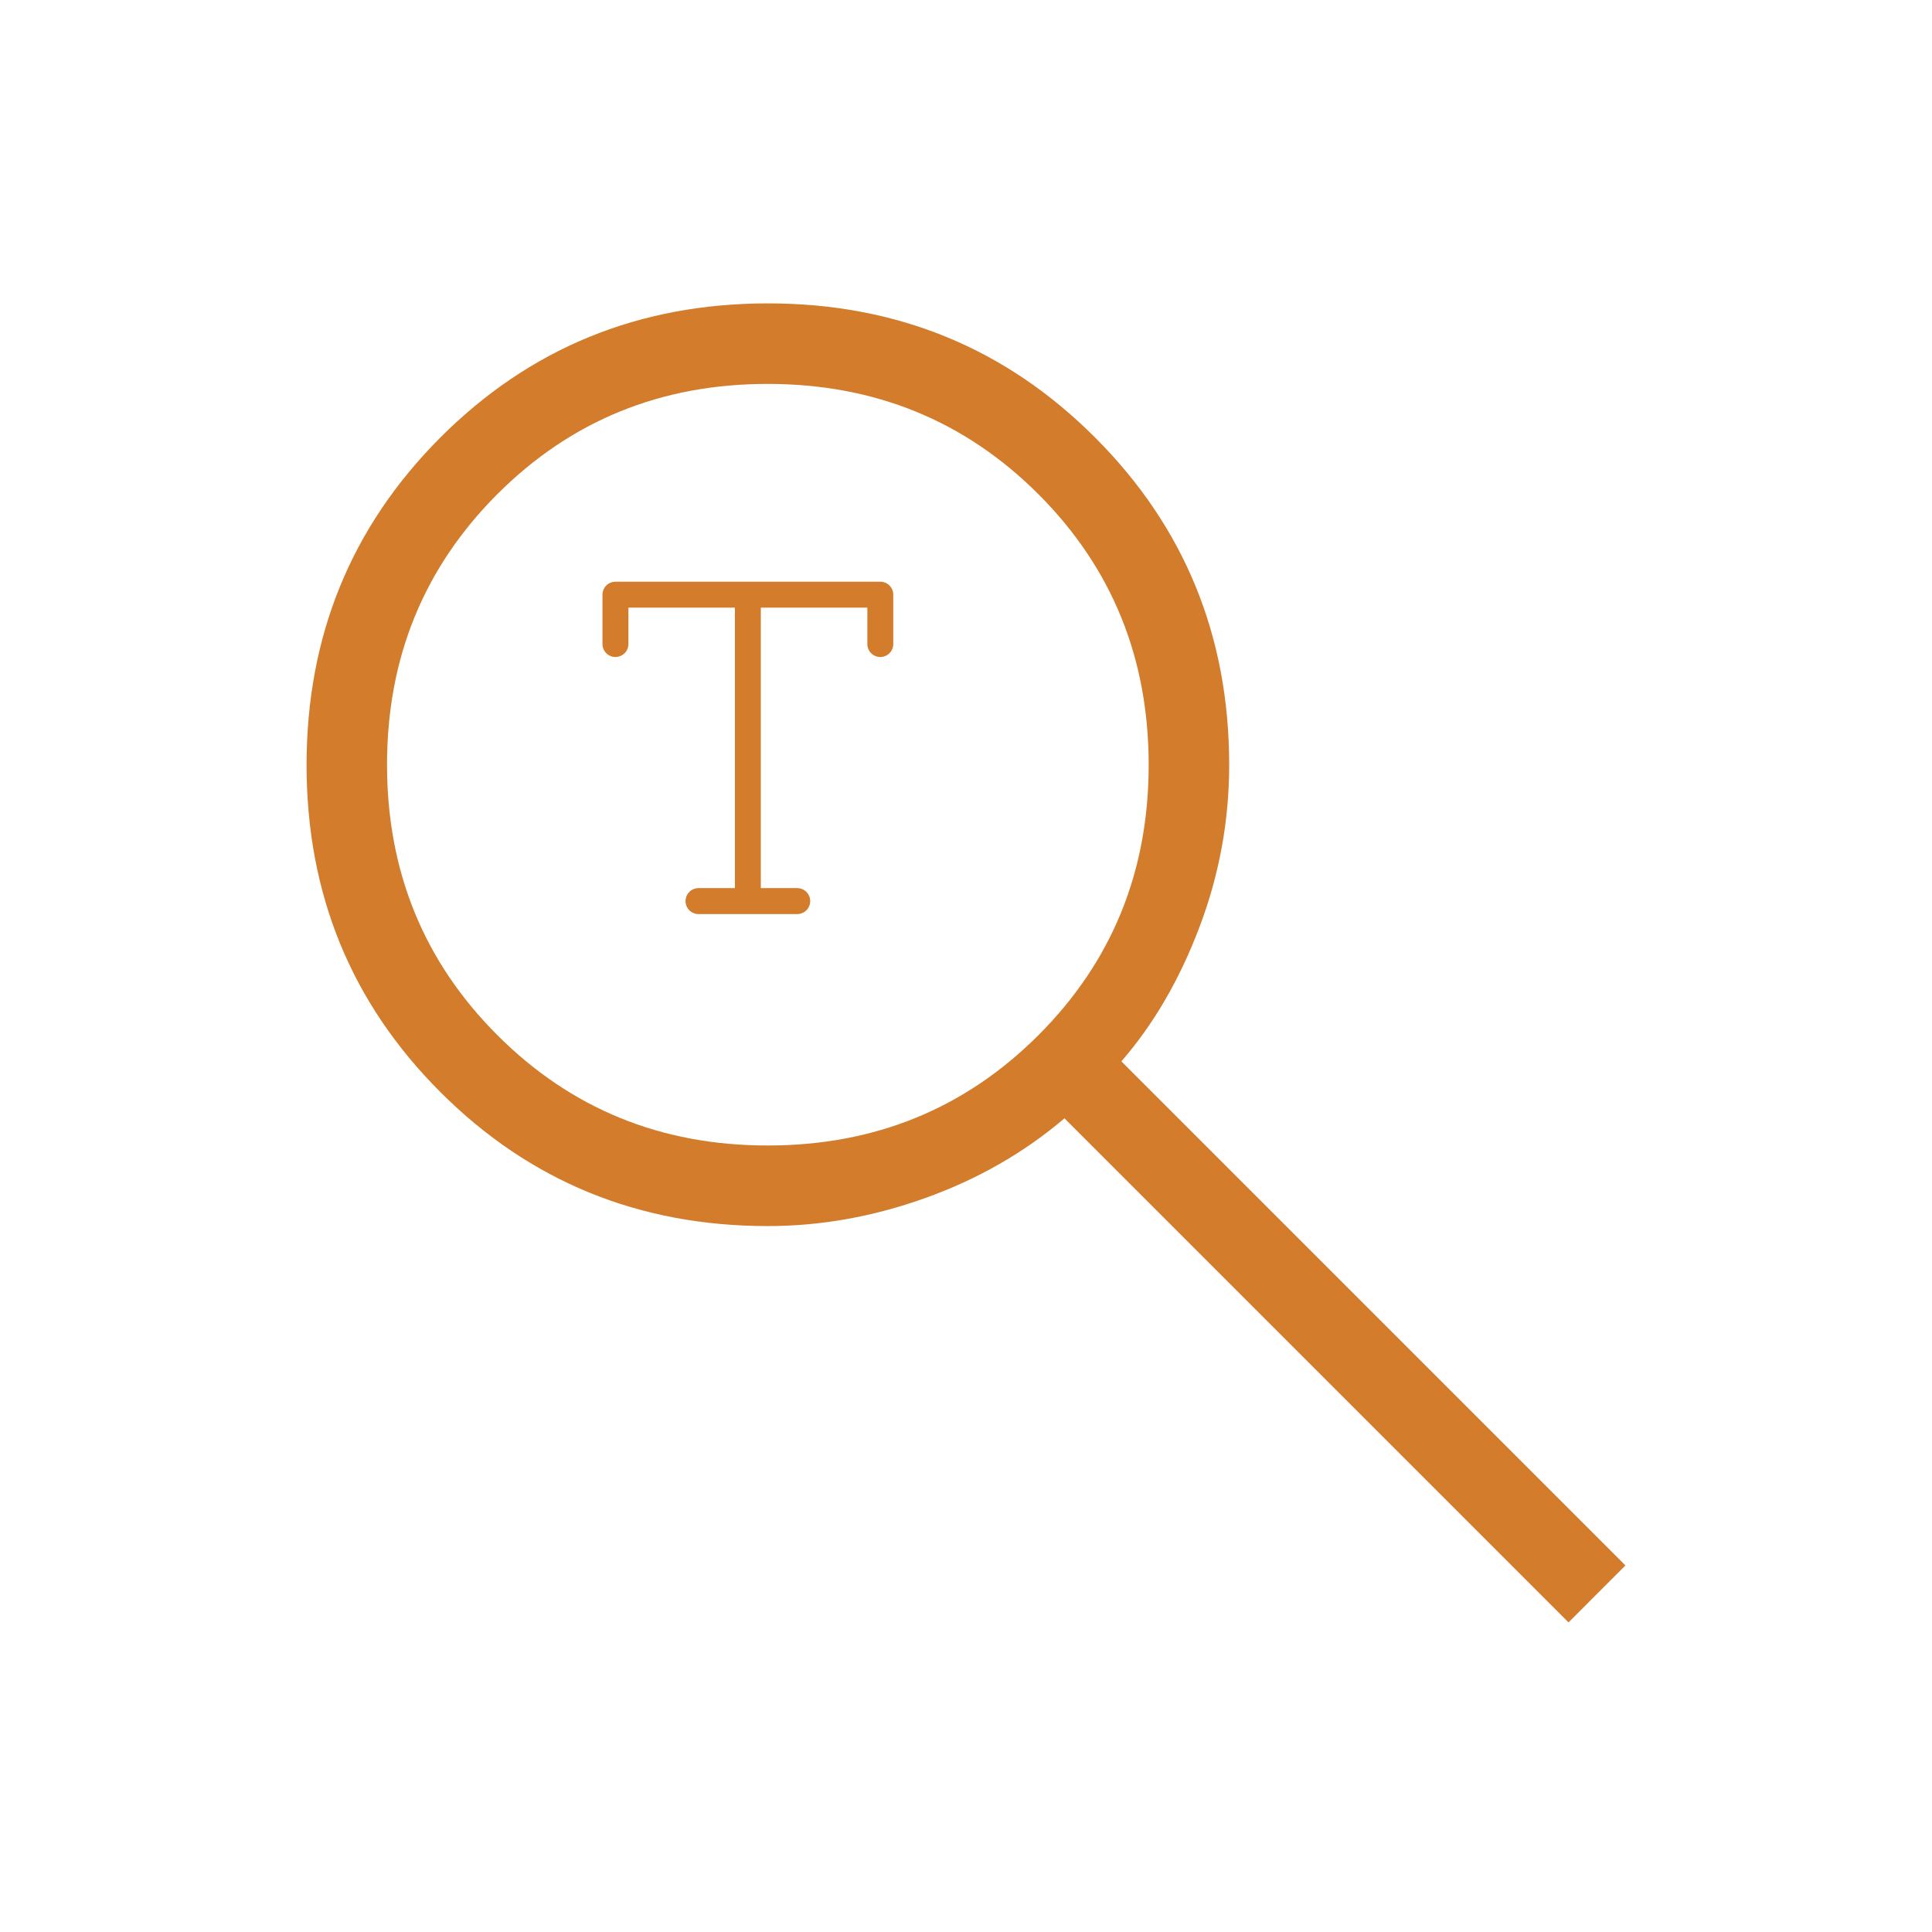<svg width="31" height="31" viewBox="0 0 31 31" fill="none" xmlns="http://www.w3.org/2000/svg">
<path d="M9.667 9.542C9.667 9.427 9.76 9.334 9.875 9.334H14.125C14.24 9.334 14.333 9.427 14.333 9.542V10.334C14.333 10.389 14.312 10.442 14.272 10.481C14.233 10.52 14.18 10.542 14.125 10.542C14.07 10.542 14.017 10.52 13.978 10.481C13.939 10.442 13.917 10.389 13.917 10.334V9.75H12.208V14.25H12.792C12.847 14.25 12.9 14.272 12.939 14.311C12.978 14.35 13 14.403 13 14.459C13 14.514 12.978 14.567 12.939 14.606C12.9 14.645 12.847 14.667 12.792 14.667H11.208C11.153 14.667 11.1 14.645 11.061 14.606C11.022 14.567 11 14.514 11 14.459C11 14.403 11.022 14.35 11.061 14.311C11.1 14.272 11.153 14.25 11.208 14.25H11.792V9.75H10.083V10.334C10.083 10.389 10.062 10.442 10.022 10.481C9.983 10.52 9.93 10.542 9.875 10.542C9.82 10.542 9.767 10.52 9.728 10.481C9.689 10.442 9.667 10.389 9.667 10.334V9.542Z" fill="#D27C2C"/>
<path d="M25.168 26.032L17.08 17.944C16.434 18.494 15.691 18.92 14.852 19.221C14.012 19.523 13.168 19.673 12.32 19.673C10.252 19.673 8.501 18.957 7.068 17.525C5.635 16.093 4.919 14.343 4.919 12.275C4.919 10.206 5.634 8.455 7.065 7.021C8.497 5.588 10.246 4.87 12.315 4.868C14.383 4.866 16.135 5.583 17.569 7.018C19.004 8.452 19.722 10.203 19.723 12.271C19.723 13.168 19.564 14.036 19.246 14.876C18.928 15.716 18.511 16.434 17.993 17.03L26.081 25.118L25.168 26.032ZM12.32 18.38C14.034 18.38 15.481 17.79 16.661 16.611C17.842 15.431 18.432 13.984 18.431 12.269C18.43 10.555 17.84 9.108 16.661 7.929C15.482 6.751 14.036 6.161 12.321 6.16C10.607 6.159 9.16 6.749 7.98 7.929C6.8 9.11 6.21 10.557 6.21 12.269C6.21 13.982 6.8 15.429 7.98 16.609C9.16 17.79 10.606 18.381 12.32 18.38Z" fill="#D27C2C"/>
</svg>
